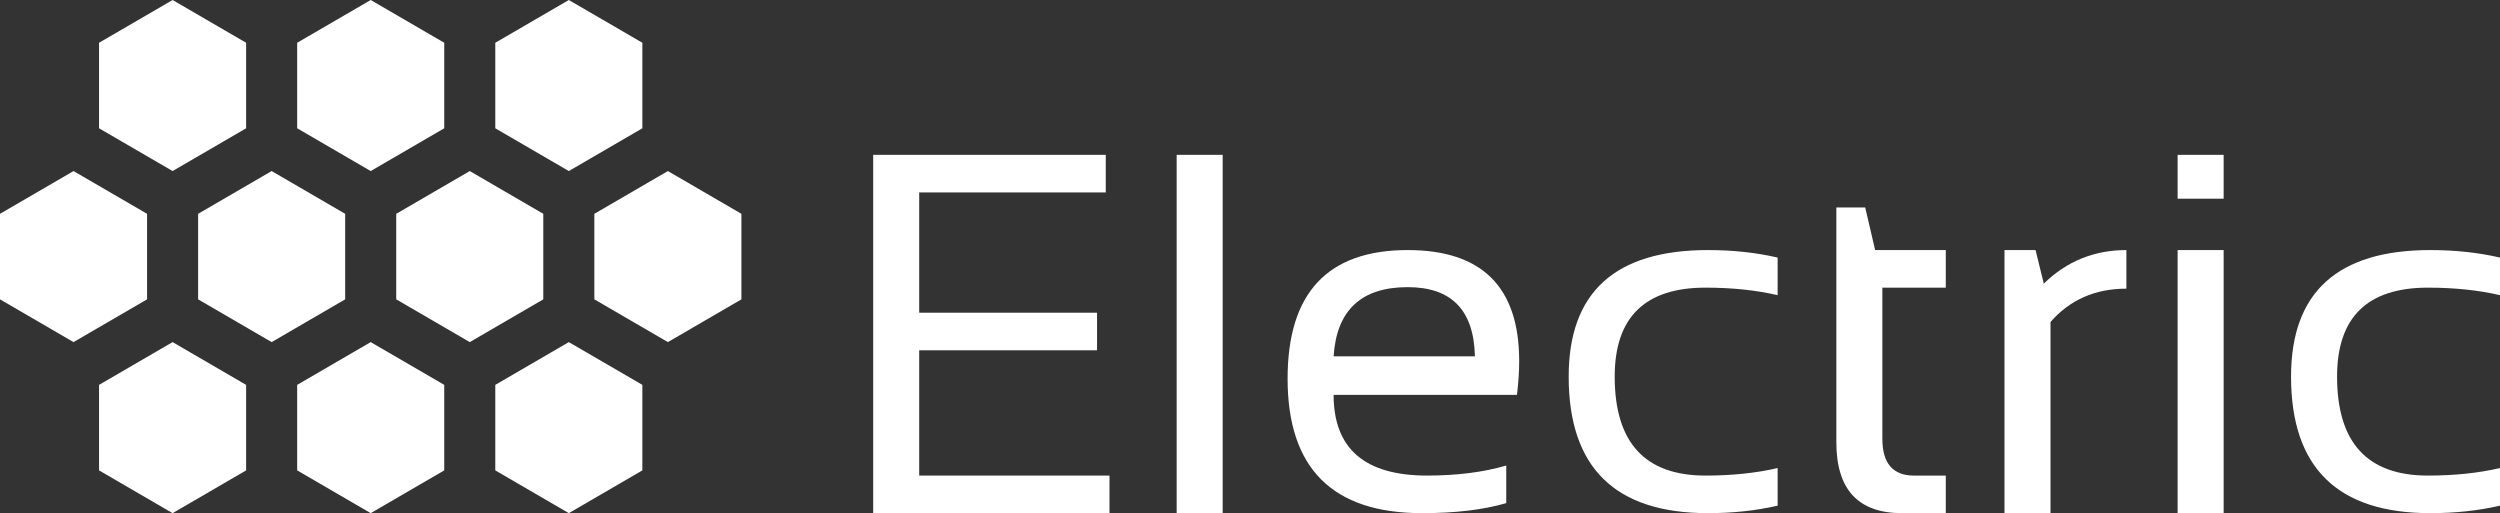 <svg width="190" height="39" viewBox="0 0 190 39" fill="none" xmlns="http://www.w3.org/2000/svg">
<rect x="0" y="0" width="190" height="39" fill="#333333" stroke="none"/>
<path d="M84.038 11.768V14.625H69.859V23.766H83.376V26.622H69.859V36.144H84.321V39H66.362V11.768H84.038Z" fill="white"/>
<path d="M92.923 11.768V39H89.426V11.768H92.923Z" fill="white"/>
<path d="M106.988 19.005C112.635 19.005 115.458 21.817 115.458 27.441C115.458 28.241 115.401 29.098 115.288 30.012H101.355C101.355 34.1 103.724 36.144 108.463 36.144C110.719 36.144 112.723 35.89 114.475 35.382V38.238C112.723 38.746 110.593 39 108.085 39C101.266 39 97.857 35.591 97.857 28.774C97.857 22.261 100.901 19.005 106.988 19.005ZM101.355 27.079H112.093C112.017 23.575 110.316 21.823 106.988 21.823C103.459 21.823 101.581 23.575 101.355 27.079Z" fill="white"/>
<path d="M135.1 38.429C133.462 38.809 131.697 39 129.807 39C122.749 39 119.22 35.541 119.22 28.622C119.22 22.21 122.749 19.005 129.807 19.005C131.697 19.005 133.462 19.195 135.1 19.576V22.433C133.462 22.052 131.634 21.861 129.618 21.861C125.017 21.861 122.717 24.115 122.717 28.622C122.717 33.636 125.017 36.144 129.618 36.144C131.634 36.144 133.462 35.953 135.1 35.572V38.429Z" fill="white"/>
<path d="M139.562 15.768H141.755L142.511 19.005H147.88V21.861H143.059V33.344C143.059 35.21 143.859 36.144 145.46 36.144H147.88V39H144.552C141.225 39 139.562 37.204 139.562 33.611V15.768Z" fill="white"/>
<path d="M152.341 39V19.005H154.704L155.328 21.557C157.068 19.855 159.16 19.005 161.605 19.005V21.938C159.235 21.938 157.313 22.782 155.839 24.47V39H152.341Z" fill="white"/>
<path d="M168.997 19.005V39H165.499V19.005H168.997ZM168.997 11.768V15.101H165.499V11.768H168.997Z" fill="white"/>
<path d="M190 38.429C188.362 38.809 186.597 39 184.707 39C177.649 39 174.12 35.541 174.12 28.622C174.12 22.21 177.649 19.005 184.707 19.005C186.597 19.005 188.362 19.195 190 19.576V22.433C188.362 22.052 186.534 21.861 184.518 21.861C179.917 21.861 177.617 24.115 177.617 28.622C177.617 33.636 179.917 36.144 184.518 36.144C186.534 36.144 188.362 35.953 190 35.572V38.429Z" fill="white"/>
<path d="M28.173 0L33.762 3.25V9.75L28.173 13L22.585 9.75V3.25L28.173 0Z" fill="white"/>
<path d="M13.117 0L18.705 3.25V9.75L13.117 13L7.528 9.75V3.25L13.117 0Z" fill="white"/>
<path d="M43.23 0L48.819 3.25V9.75L43.23 13L37.642 9.75V3.25L43.23 0Z" fill="white"/>
<path d="M35.702 13L41.29 16.25V22.75L35.702 26L30.113 22.75V16.25L35.702 13Z" fill="white"/>
<path d="M50.759 13L56.347 16.25V22.75L50.759 26L45.17 22.75V16.25L50.759 13Z" fill="white"/>
<path d="M20.645 13L26.233 16.25V22.75L20.645 26L15.057 22.75V16.25L20.645 13Z" fill="white"/>
<path d="M5.588 13L11.177 16.25V22.75L5.588 26L0 22.75V16.25L5.588 13Z" fill="white"/>
<path d="M28.173 26L33.762 29.25V35.75L28.173 39L22.585 35.75V29.25L28.173 26Z" fill="white"/>
<path d="M43.23 26L48.819 29.25V35.75L43.23 39L37.642 35.75V29.25L43.23 26Z" fill="white"/>
<path d="M13.117 26L18.705 29.25V35.75L13.117 39L7.528 35.75V29.25L13.117 26Z" fill="white"/>
</svg>
